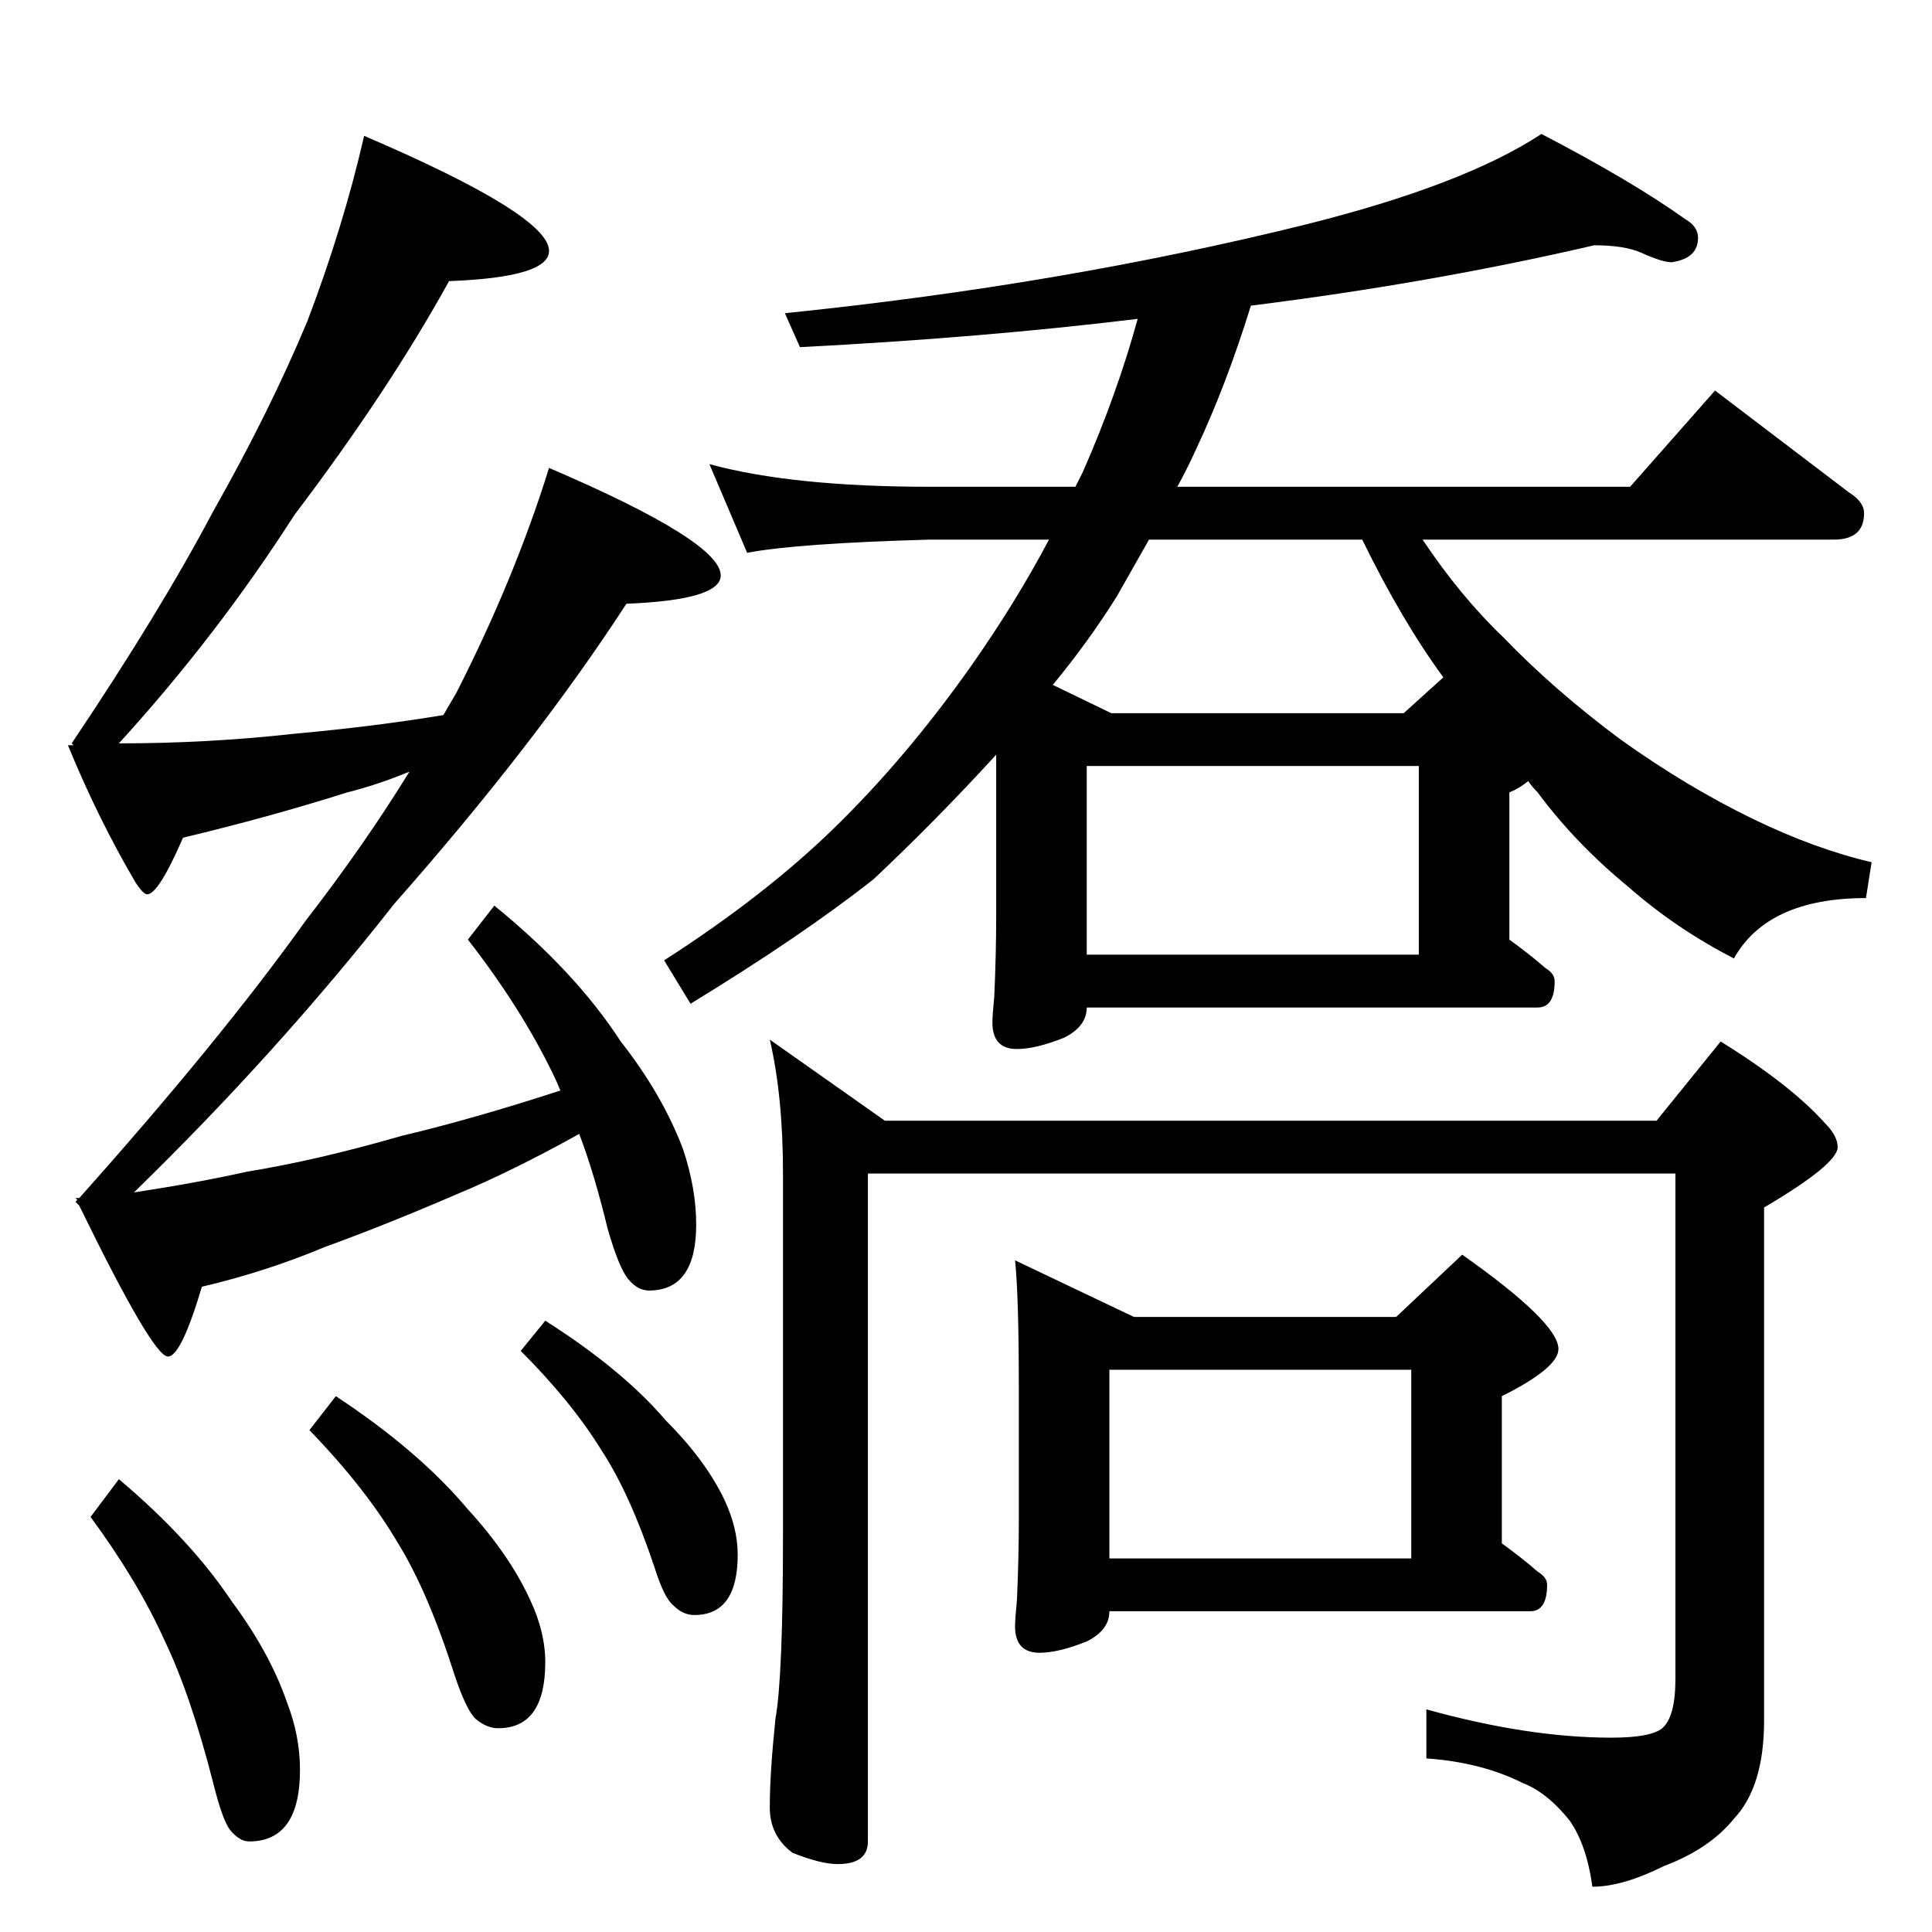 <?xml version="1.0" standalone="no"?>
<!DOCTYPE svg PUBLIC "-//W3C//DTD SVG 1.1//EN" "http://www.w3.org/Graphics/SVG/1.1/DTD/svg11.dtd" >
<svg xmlns="http://www.w3.org/2000/svg" xmlns:xlink="http://www.w3.org/1999/xlink" version="1.1" viewBox="0 -204 1024 1024">
  <g transform="matrix(1 0 0 -1 0 820)">
   <path fill="currentColor"
d="M193 952q98 -42 98 -61q0 -14 -53 -16q-32 -58 -82 -124q-41 -64 -93 -121q47 0 92 5q44 4 80 10l7 12q31 61 49 119q91 -39 91 -57q0 -13 -50 -15q-48 -74 -123 -159q-62 -79 -138 -153q33 5 60 11q37 6 82 19q38 9 84 24q-2 5 -4 9q-17 35 -45 71l14 18q43 -35 67 -72
q22 -28 33 -57q7 -21 7 -40q0 -35 -25 -35q-6 0 -11 6t-11 27q-7 29 -15 50q-36 -20 -65 -32q-37 -16 -70 -28q-31 -13 -65 -21q-11 -37 -18 -37q-8 0 -47 80l-2 2l1 1l-1 1h2q75 84 120 147q31 40 55 79q-17 -7 -33 -11q-41 -13 -87 -24q-13 -30 -19 -30q-2 0 -6 6
q-20 34 -36 73h3l-1 1q47 70 75 123q30 53 50 101q19 50 30 98zM63 240q38 -32 60 -65q20 -27 29 -53q7 -18 7 -36q0 -38 -27 -38q-5 0 -10 6q-4 5 -9 25q-12 47 -26 76q-14 31 -39 65zM178 284q44 -29 70 -60q22 -24 33 -48q8 -17 8 -33q0 -35 -25 -35q-6 0 -12 5
q-5 5 -11 23q-14 44 -30 70q-17 29 -47 60zM289 324q41 -26 64 -53q21 -21 31 -42q7 -15 7 -29q0 -32 -23 -32q-6 0 -11 5q-5 4 -10 20q-13 39 -28 62q-16 26 -43 53zM845 894q-86 -20 -182 -32q-13 -42 -29 -76q-5 -11 -10 -20h240l45 51l71 -54q8 -5 8 -11q0 -14 -16 -14
h-218q20 -30 43 -52q27 -28 62 -54q35 -25 70 -42q33 -16 63 -23l-3 -19q-52 0 -70 -32q-31 16 -56 38q-28 23 -48 50q-3 3 -5 6q-5 -4 -10 -6v-78q11 -8 19 -15q5 -3 5 -7q0 -14 -9 -14h-239q0 -10 -12 -16q-15 -6 -25 -6q-13 0 -13 14q0 4 1 14q1 23 1 42v86
q-32 -35 -65 -66q-38 -30 -97 -66l-14 23q53 34 90 70q38 37 72 85q24 34 42 68h-63q-71 -2 -97 -7l-20 47q44 -12 117 -12h77l4 8q18 41 29 81q-82 -10 -179 -15l-8 18q147 15 276 47q84 21 125 48q48 -25 76 -45q7 -4 7 -10q0 -11 -14 -13q-5 0 -16 5q-9 4 -25 4zM576 518
h176v100h-176v-100zM744 646l21 19q-22 30 -43 73h-113l-17 -30q-15 -24 -34 -47l31 -15h155zM408 473l61 -43h409l34 42q37 -23 55 -43q7 -7 7 -13q0 -9 -39 -32v-272q0 -35 -16 -52q-13 -16 -37 -25q-22 -11 -38 -11q-3 22 -12 35q-12 15 -25 20q-22 11 -51 13v26
q54 -15 98 -15q21 0 27 5q7 6 7 26v268h-428v-354q0 -12 -16 -12q-9 0 -24 6q-12 9 -12 24q0 18 3 47q4 22 4 97v192q0 41 -7 71zM538 356l63 -30h139l35 33q51 -36 51 -50q0 -10 -30 -25v-78q11 -8 19 -15q5 -3 5 -7q0 -14 -9 -14h-223q0 -10 -12 -16q-15 -6 -25 -6
q-13 0 -13 14q0 4 1 14q1 23 1 42v70q0 49 -2 68zM588 198h160v100h-160v-100z" />
  </g>

</svg>
